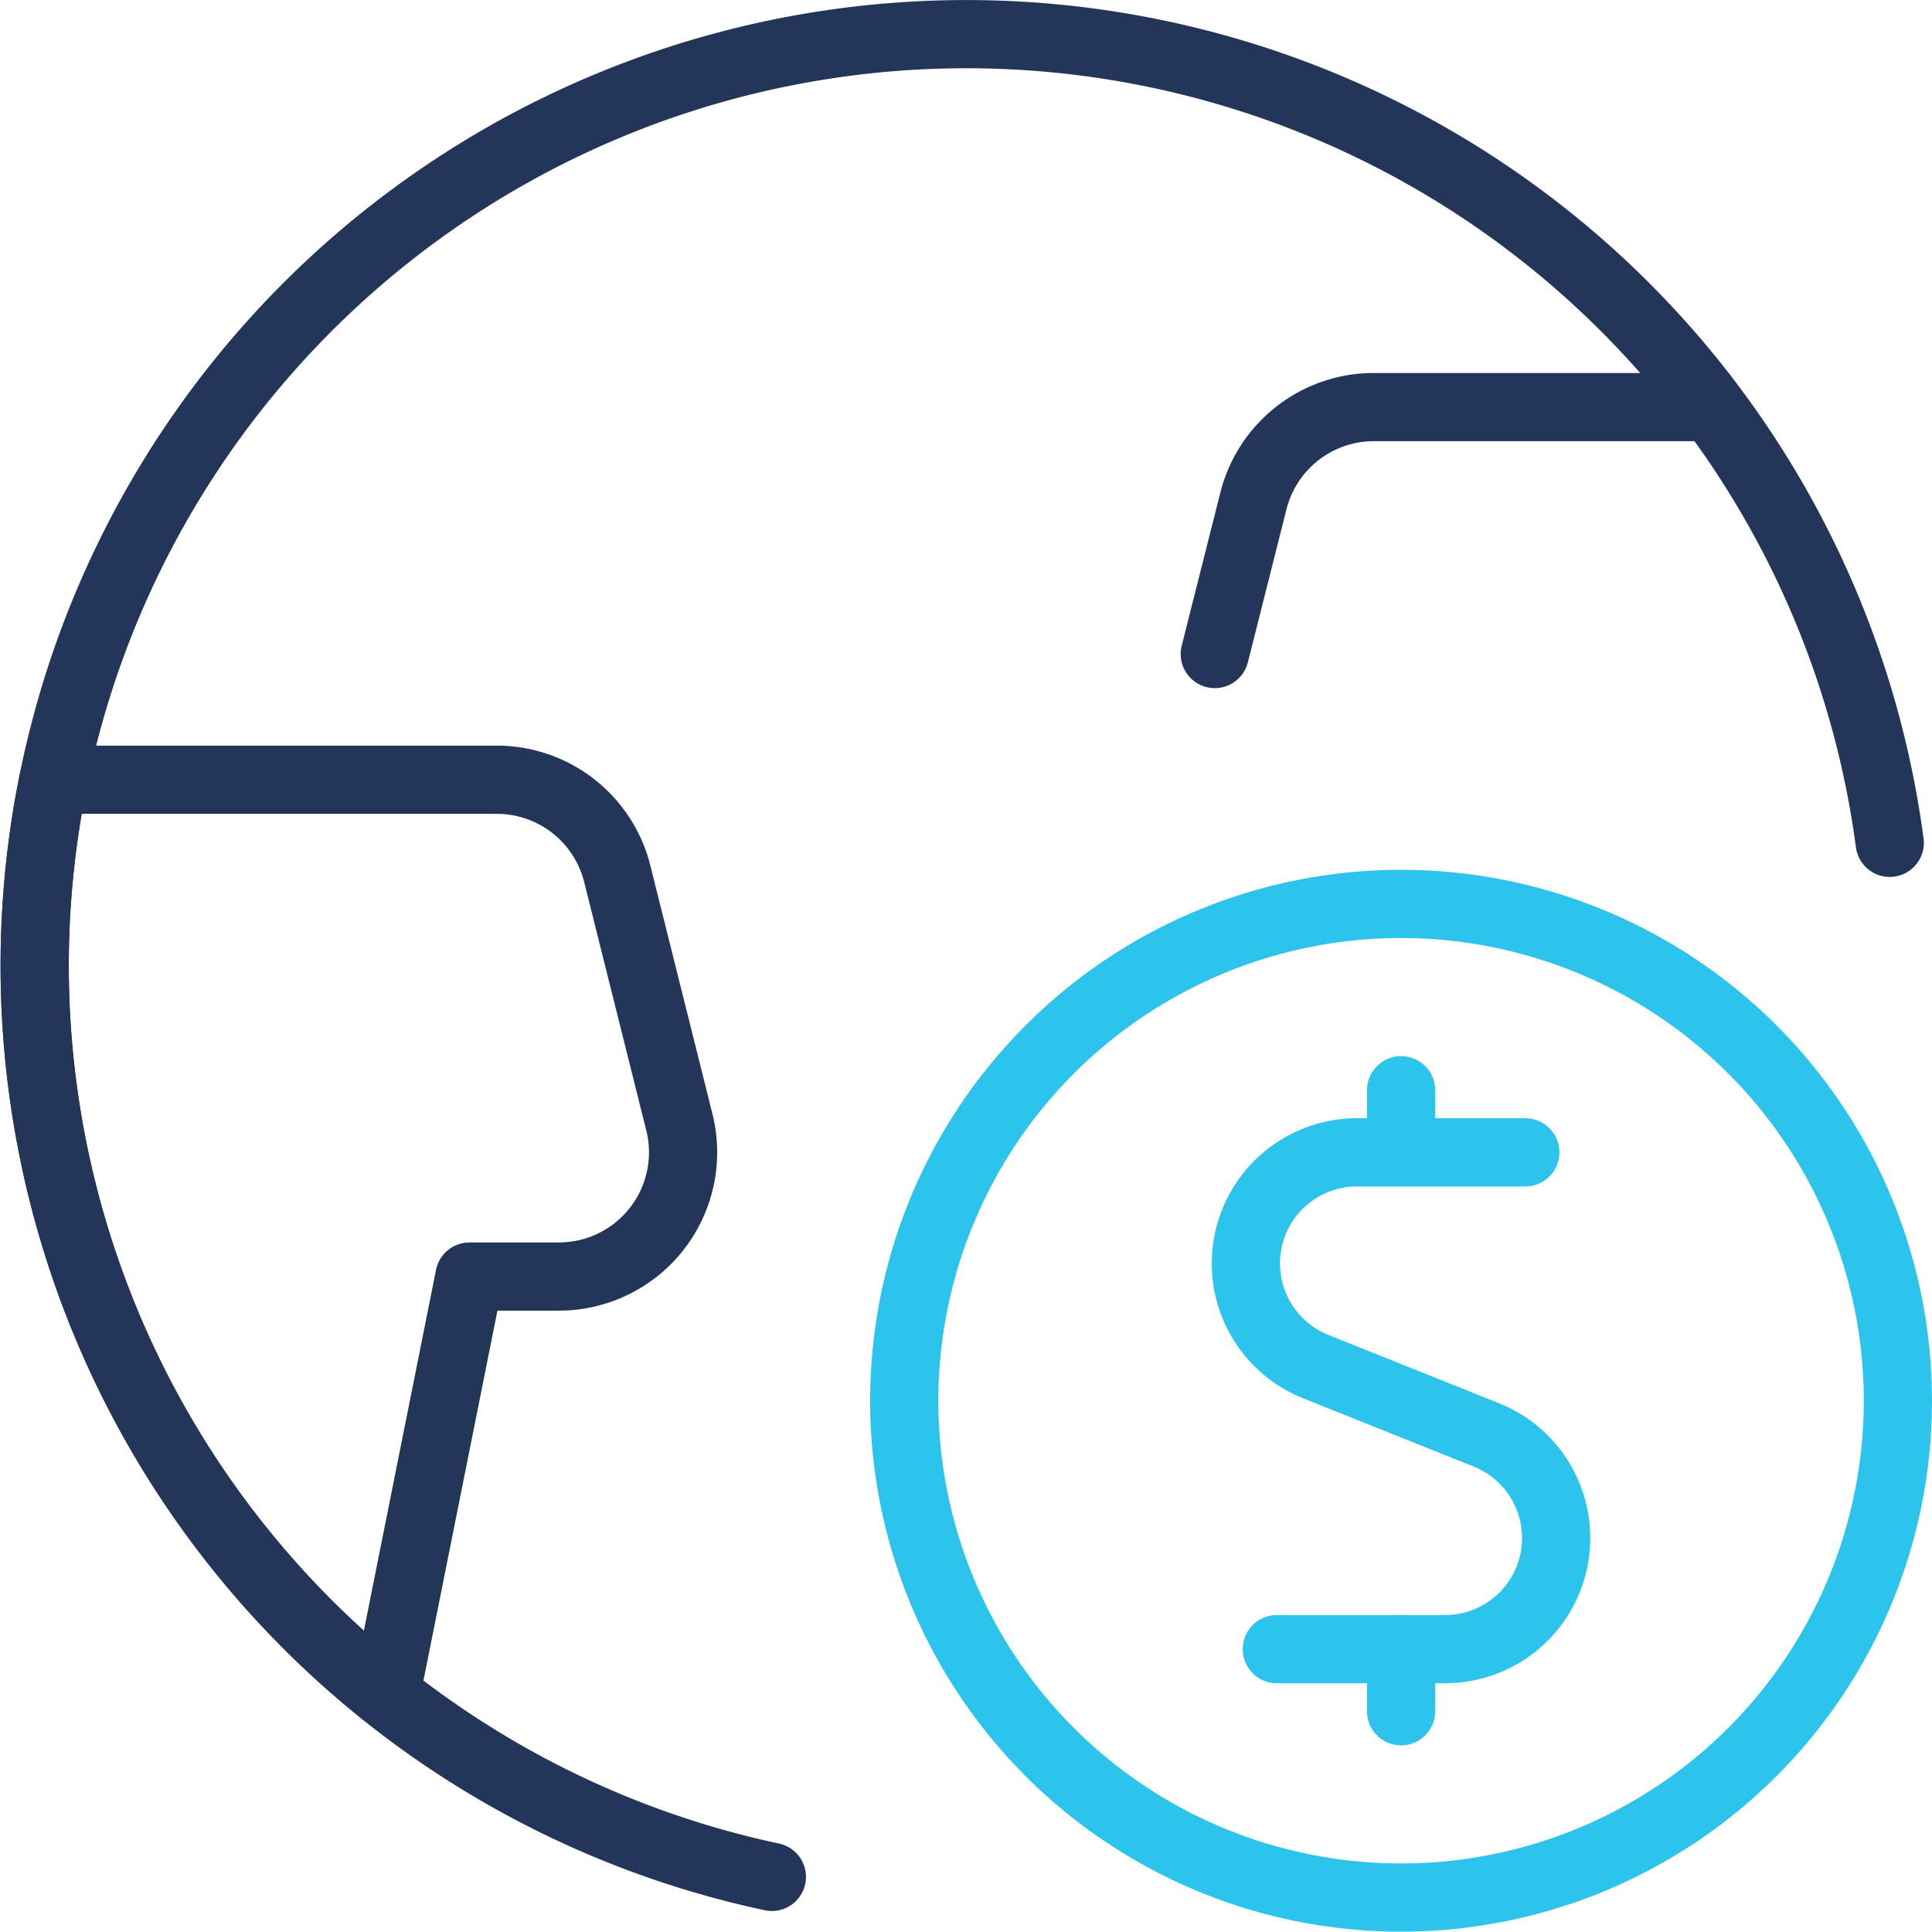 <svg xmlns="http://www.w3.org/2000/svg" width="56.652" height="56.643" viewBox="0 0 56.652 56.643">
  <g id="streamline-icon-earth-cash_140x140" data-name="streamline-icon-earth-cash@140x140" transform="translate(1.013 1)">
    <path id="Path_3804" data-name="Path 3804" d="M25.976,58.385A27.318,27.318,0,1,1,58.756,28.063" transform="translate(-4.356 -4.349)" fill="none" stroke="#233659" stroke-linecap="round" stroke-linejoin="round" stroke-width="2"/>
    <path id="Path_3805" data-name="Path 3805" d="M19.741,71.443a3.642,3.642,0,0,0,3.533-4.526l-1.821-7.284a3.642,3.642,0,0,0-3.533-2.758h-13a27.306,27.306,0,0,0,9.751,26.811l2.448-12.242Z" transform="translate(-4.366 -35.011)" fill="none" stroke="#233659" stroke-linecap="round" stroke-linejoin="round" stroke-width="2"/>
    <path id="Path_3806" data-name="Path 3806" d="M102.032,30.625H92.164a3.642,3.642,0,0,0-3.533,2.758L87.5,37.866" transform="translate(-52.892 -19.688)" fill="none" stroke="#233659" stroke-linecap="round" stroke-linejoin="round" stroke-width="2"/>
    <path id="Path_3807" data-name="Path 3807" d="M97.885,83.125H92.949a3.258,3.258,0,0,0-1.214,6.281l5.012,2.006a3.258,3.258,0,0,1-1.214,6.281H90.6" transform="translate(-54.172 -50.335)" fill="none" stroke="#2cc4ec" stroke-linecap="round" stroke-linejoin="round" stroke-width="2"/>
    <path id="Path_3808" data-name="Path 3808" d="M100.625,80.571V78.75" transform="translate(-60.554 -47.781)" fill="none" stroke="#2cc4ec" stroke-linecap="round" stroke-linejoin="round" stroke-width="2"/>
    <path id="Path_3809" data-name="Path 3809" d="M100.625,119.946v-1.821" transform="translate(-60.554 -70.767)" fill="none" stroke="#2cc4ec" stroke-linecap="round" stroke-linejoin="round" stroke-width="2"/>
    <path id="Path_3810" data-name="Path 3810" d="M65.625,80.193A14.568,14.568,0,1,0,80.193,65.625,14.568,14.568,0,0,0,65.625,80.193Z" transform="translate(-40.123 -40.119)" fill="none" stroke="#2cc4ec" stroke-linecap="round" stroke-linejoin="round" stroke-width="2"/>
  </g>
</svg>
